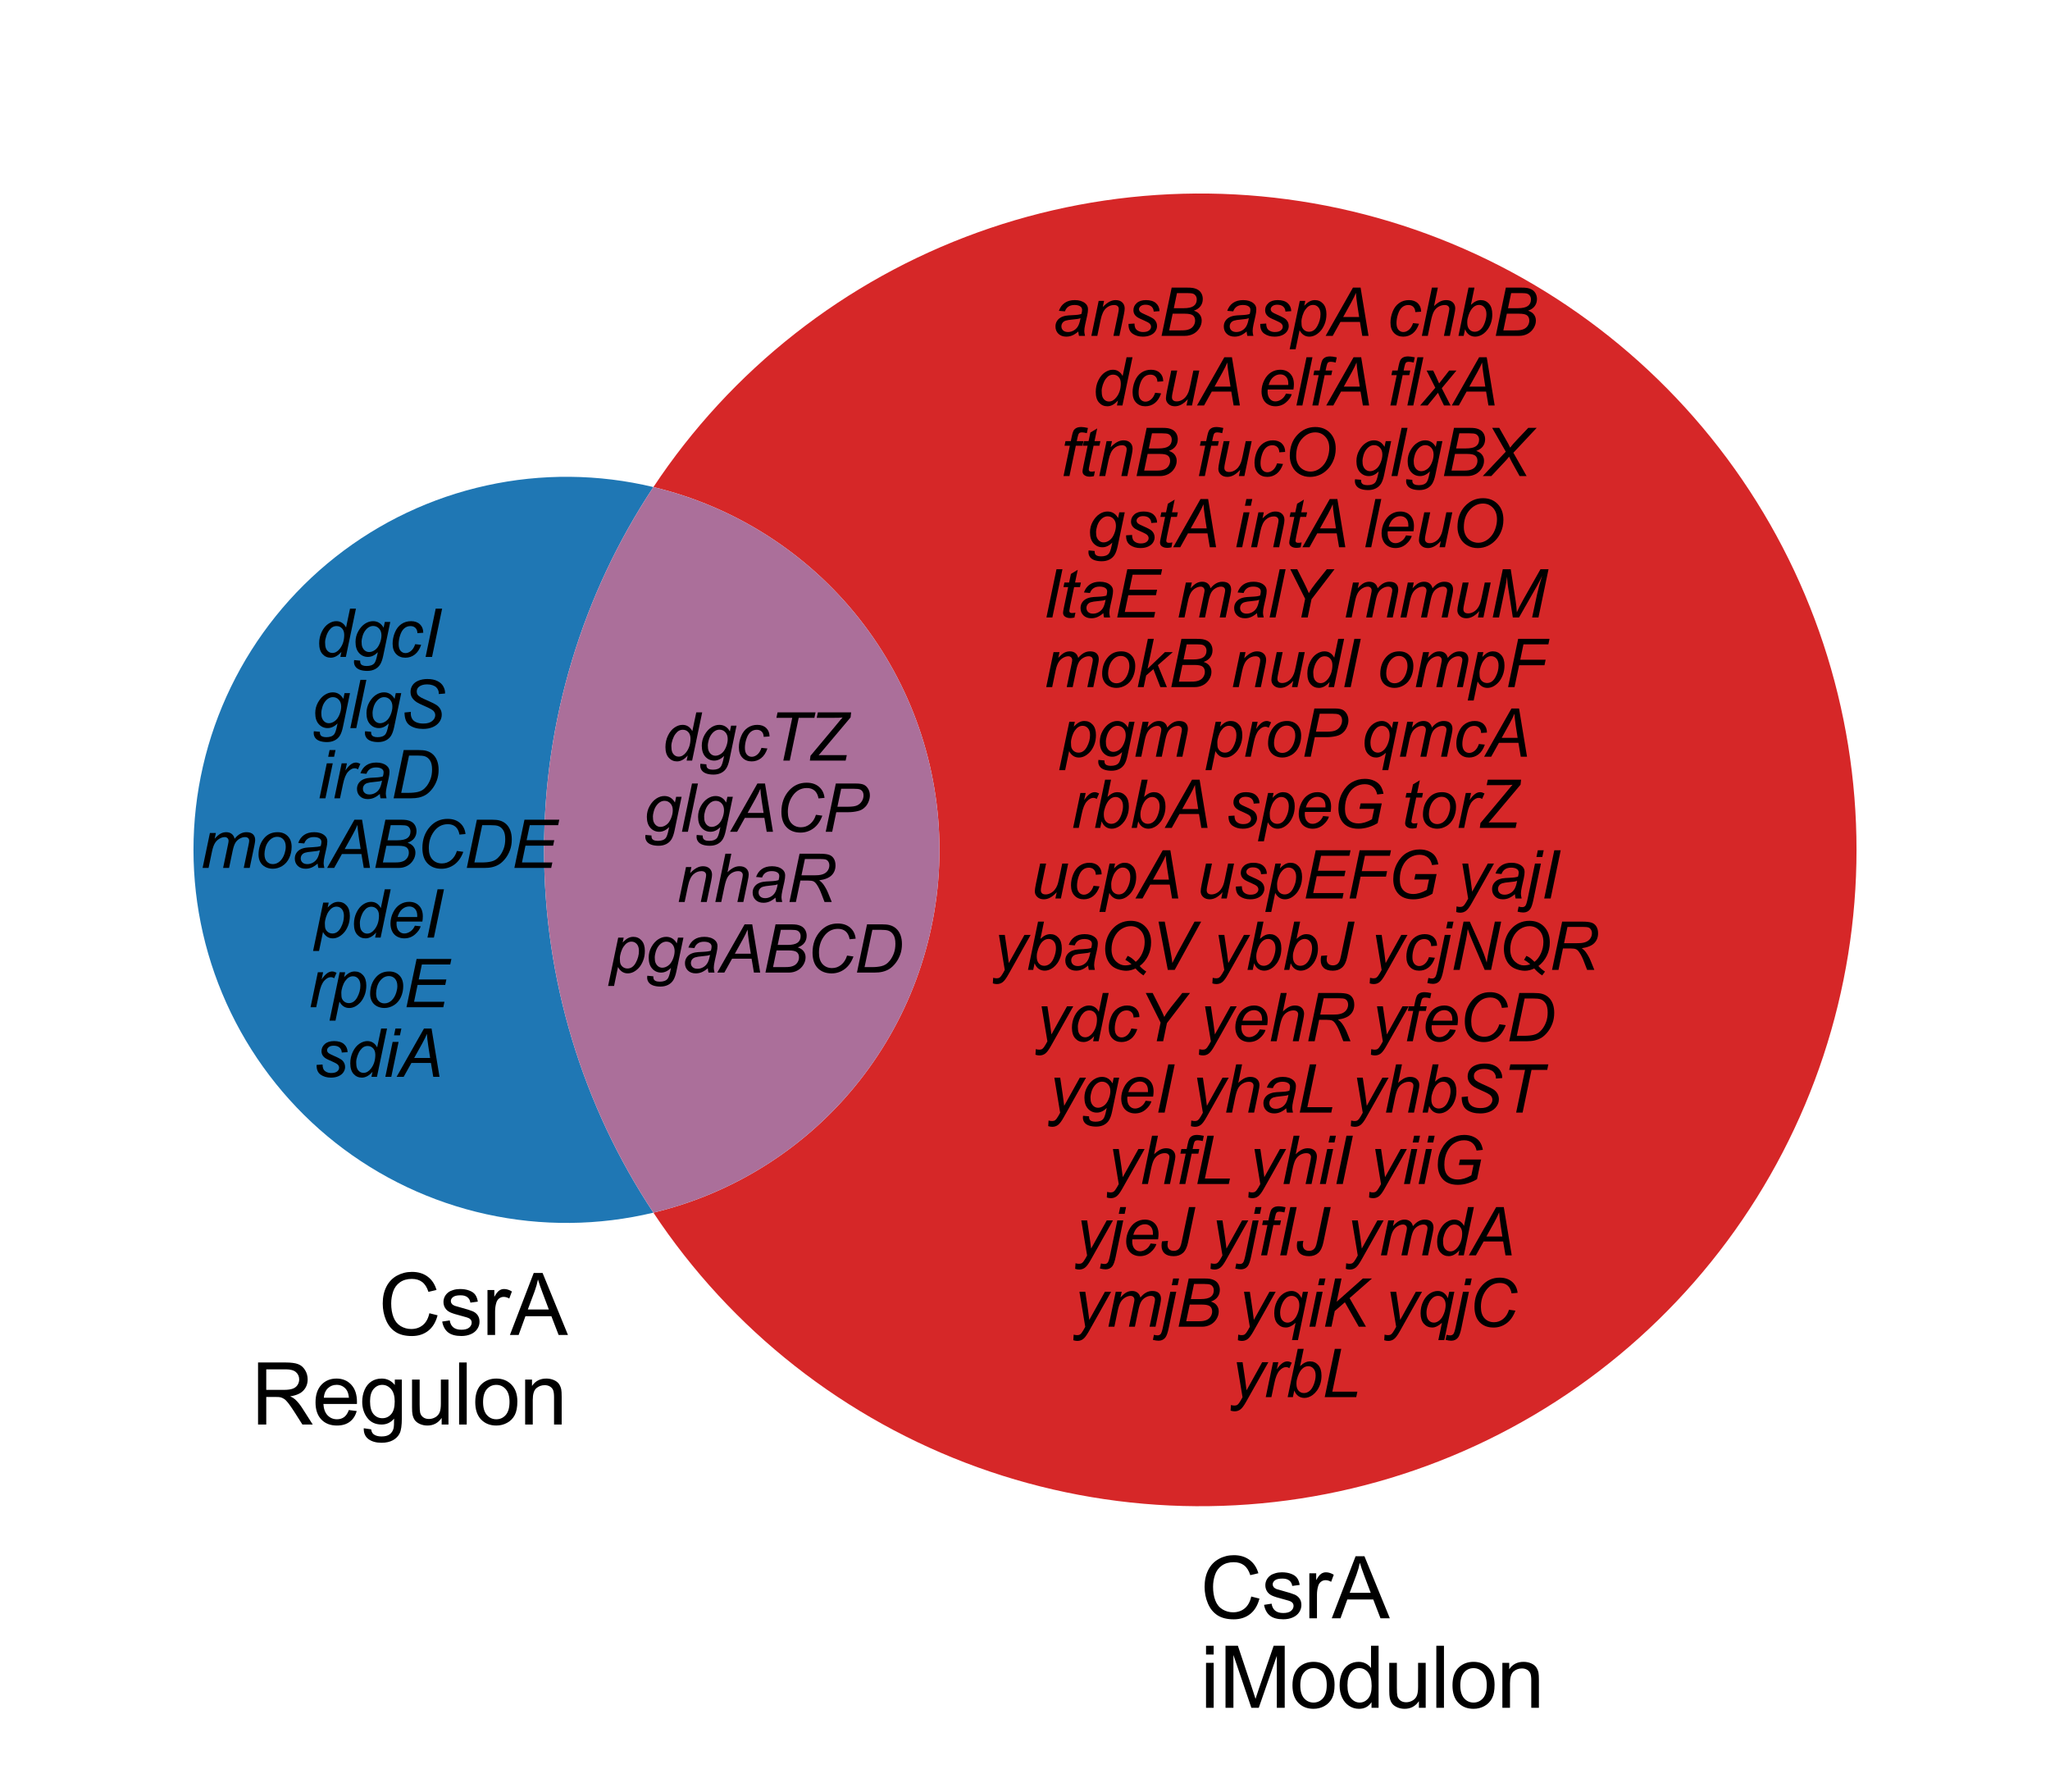 <?xml version="1.0" encoding="utf-8" standalone="no"?>
<!DOCTYPE svg PUBLIC "-//W3C//DTD SVG 1.1//EN"
  "http://www.w3.org/Graphics/SVG/1.1/DTD/svg11.dtd">
<svg xmlns:xlink="http://www.w3.org/1999/xlink" width="217.999pt" height="190.568pt" viewBox="0 0 217.999 190.568" xmlns="http://www.w3.org/2000/svg" version="1.1">
 <defs>
  <style type="text/css">*{stroke-linejoin: round; stroke-linecap: butt}</style>
 </defs>
 <g id="figure_1">
  <g id="patch_1">
   <path d="M 0 190.568 
L 217.999 190.568 
L 217.999 0 
L 0 0 
z
" style="fill: #ffffff"/>
  </g>
  <g id="axes_1">
   <g id="patch_2">
    <path d="M 69.484 128.934 
C 61.9 117.5 57.854 104.08 57.854 90.36 
C 57.854 76.64 61.9 63.22 69.484 51.786 
C 63.654 50.389 57.582 50.332 51.727 51.619 
C 45.872 52.905 40.384 55.503 35.677 59.215 
C 30.97 62.928 27.165 67.659 24.55 73.053 
C 21.934 78.448 20.575 84.365 20.575 90.36 
C 20.575 96.355 21.934 102.272 24.55 107.667 
C 27.165 113.061 30.97 117.792 35.677 121.505 
C 40.384 125.217 45.872 127.815 51.727 129.101 
C 57.582 130.388 63.654 130.331 69.484 128.934 
" clip-path="url(#pc36ffe4393)" style="fill: #1f77b4"/>
   </g>
   <g id="patch_3">
    <path d="M 69.484 51.786 
C 78.149 53.863 85.867 58.8 91.386 65.796 
C 96.904 72.793 99.906 81.449 99.906 90.36 
C 99.906 99.271 96.904 107.927 91.386 114.924 
C 85.867 121.92 78.149 126.857 69.484 128.934 
C 73.6 135.14 78.684 140.648 84.542 145.247 
C 90.4 149.847 96.956 153.479 103.962 156.006 
C 110.968 158.533 118.334 159.922 125.779 160.12 
C 133.224 160.319 140.653 159.324 147.783 157.174 
C 154.914 155.025 161.655 151.747 167.749 147.466 
C 173.844 143.186 179.214 137.957 183.656 131.978 
C 188.097 126 191.553 119.349 193.893 112.278 
C 196.232 105.208 197.424 97.808 197.424 90.36 
C 197.424 82.912 196.232 75.512 193.893 68.442 
C 191.553 61.371 188.097 54.72 183.656 48.742 
C 179.214 42.763 173.844 37.534 167.749 33.254 
C 161.655 28.973 154.914 25.695 147.783 23.546 
C 140.653 21.396 133.224 20.401 125.779 20.6 
C 118.334 20.798 110.968 22.187 103.962 24.714 
C 96.956 27.241 90.4 30.873 84.542 35.473 
C 78.684 40.072 73.6 45.58 69.484 51.786 
" clip-path="url(#pc36ffe4393)" style="fill: #d62728"/>
   </g>
   <g id="patch_4">
    <path d="M 69.484 128.934 
C 78.149 126.857 85.867 121.92 91.386 114.924 
C 96.904 107.927 99.906 99.271 99.906 90.36 
C 99.906 81.449 96.904 72.793 91.386 65.796 
C 85.867 58.8 78.149 53.863 69.484 51.786 
C 61.9 63.22 57.854 76.64 57.854 90.36 
C 57.854 104.08 61.9 117.5 69.484 128.934 
" clip-path="url(#pc36ffe4393)" style="fill: #ab6f9a"/>
   </g>
   <g id="text_1">
    <!-- CsrA -->
    <g transform="translate(40.241 141.94) scale(0.09 -0.09)">
     <defs>
      <path id="ArialMT-43" d="M 3763 1606 
L 4369 1453 
Q 4178 706 3683 314 
Q 3188 -78 2472 -78 
Q 1731 -78 1267 223 
Q 803 525 561 1097 
Q 319 1669 319 2325 
Q 319 3041 592 3573 
Q 866 4106 1370 4382 
Q 1875 4659 2481 4659 
Q 3169 4659 3637 4309 
Q 4106 3959 4291 3325 
L 3694 3184 
Q 3534 3684 3231 3912 
Q 2928 4141 2469 4141 
Q 1941 4141 1586 3887 
Q 1231 3634 1087 3207 
Q 944 2781 944 2328 
Q 944 1744 1114 1308 
Q 1284 872 1643 656 
Q 2003 441 2422 441 
Q 2931 441 3284 734 
Q 3638 1028 3763 1606 
z
" transform="scale(0.016)"/>
      <path id="ArialMT-73" d="M 197 991 
L 753 1078 
Q 800 744 1014 566 
Q 1228 388 1613 388 
Q 2000 388 2187 545 
Q 2375 703 2375 916 
Q 2375 1106 2209 1216 
Q 2094 1291 1634 1406 
Q 1016 1563 777 1677 
Q 538 1791 414 1992 
Q 291 2194 291 2438 
Q 291 2659 392 2848 
Q 494 3038 669 3163 
Q 800 3259 1026 3326 
Q 1253 3394 1513 3394 
Q 1903 3394 2198 3281 
Q 2494 3169 2634 2976 
Q 2775 2784 2828 2463 
L 2278 2388 
Q 2241 2644 2061 2787 
Q 1881 2931 1553 2931 
Q 1166 2931 1000 2803 
Q 834 2675 834 2503 
Q 834 2394 903 2306 
Q 972 2216 1119 2156 
Q 1203 2125 1616 2013 
Q 2213 1853 2448 1751 
Q 2684 1650 2818 1456 
Q 2953 1263 2953 975 
Q 2953 694 2789 445 
Q 2625 197 2315 61 
Q 2006 -75 1616 -75 
Q 969 -75 630 194 
Q 291 463 197 991 
z
" transform="scale(0.016)"/>
      <path id="ArialMT-72" d="M 416 0 
L 416 3319 
L 922 3319 
L 922 2816 
Q 1116 3169 1280 3281 
Q 1444 3394 1641 3394 
Q 1925 3394 2219 3213 
L 2025 2691 
Q 1819 2813 1613 2813 
Q 1428 2813 1281 2702 
Q 1134 2591 1072 2394 
Q 978 2094 978 1738 
L 978 0 
L 416 0 
z
" transform="scale(0.016)"/>
      <path id="ArialMT-41" d="M -9 0 
L 1750 4581 
L 2403 4581 
L 4278 0 
L 3588 0 
L 3053 1388 
L 1138 1388 
L 634 0 
L -9 0 
z
M 1313 1881 
L 2866 1881 
L 2388 3150 
Q 2169 3728 2063 4100 
Q 1975 3659 1816 3225 
L 1313 1881 
z
" transform="scale(0.016)"/>
     </defs>
     <use xlink:href="#ArialMT-43"/>
     <use xlink:href="#ArialMT-73" x="72.217"/>
     <use xlink:href="#ArialMT-72" x="122.217"/>
     <use xlink:href="#ArialMT-41" x="155.518"/>
    </g>
    <!-- Regulon -->
    <g transform="translate(26.717 151.46) scale(0.09 -0.09)">
     <defs>
      <path id="ArialMT-52" d="M 503 0 
L 503 4581 
L 2534 4581 
Q 3147 4581 3465 4457 
Q 3784 4334 3975 4021 
Q 4166 3709 4166 3331 
Q 4166 2844 3850 2509 
Q 3534 2175 2875 2084 
Q 3116 1969 3241 1856 
Q 3506 1613 3744 1247 
L 4541 0 
L 3778 0 
L 3172 953 
Q 2906 1366 2734 1584 
Q 2563 1803 2427 1890 
Q 2291 1978 2150 2013 
Q 2047 2034 1813 2034 
L 1109 2034 
L 1109 0 
L 503 0 
z
M 1109 2559 
L 2413 2559 
Q 2828 2559 3062 2645 
Q 3297 2731 3419 2920 
Q 3541 3109 3541 3331 
Q 3541 3656 3305 3865 
Q 3069 4075 2559 4075 
L 1109 4075 
L 1109 2559 
z
" transform="scale(0.016)"/>
      <path id="ArialMT-65" d="M 2694 1069 
L 3275 997 
Q 3138 488 2766 206 
Q 2394 -75 1816 -75 
Q 1088 -75 661 373 
Q 234 822 234 1631 
Q 234 2469 665 2931 
Q 1097 3394 1784 3394 
Q 2450 3394 2872 2941 
Q 3294 2488 3294 1666 
Q 3294 1616 3291 1516 
L 816 1516 
Q 847 969 1125 678 
Q 1403 388 1819 388 
Q 2128 388 2347 550 
Q 2566 713 2694 1069 
z
M 847 1978 
L 2700 1978 
Q 2663 2397 2488 2606 
Q 2219 2931 1791 2931 
Q 1403 2931 1139 2672 
Q 875 2413 847 1978 
z
" transform="scale(0.016)"/>
      <path id="ArialMT-67" d="M 319 -275 
L 866 -356 
Q 900 -609 1056 -725 
Q 1266 -881 1628 -881 
Q 2019 -881 2231 -725 
Q 2444 -569 2519 -288 
Q 2563 -116 2559 434 
Q 2191 0 1641 0 
Q 956 0 581 494 
Q 206 988 206 1678 
Q 206 2153 378 2554 
Q 550 2956 876 3175 
Q 1203 3394 1644 3394 
Q 2231 3394 2613 2919 
L 2613 3319 
L 3131 3319 
L 3131 450 
Q 3131 -325 2973 -648 
Q 2816 -972 2473 -1159 
Q 2131 -1347 1631 -1347 
Q 1038 -1347 672 -1080 
Q 306 -813 319 -275 
z
M 784 1719 
Q 784 1066 1043 766 
Q 1303 466 1694 466 
Q 2081 466 2343 764 
Q 2606 1063 2606 1700 
Q 2606 2309 2336 2618 
Q 2066 2928 1684 2928 
Q 1309 2928 1046 2623 
Q 784 2319 784 1719 
z
" transform="scale(0.016)"/>
      <path id="ArialMT-75" d="M 2597 0 
L 2597 488 
Q 2209 -75 1544 -75 
Q 1250 -75 995 37 
Q 741 150 617 320 
Q 494 491 444 738 
Q 409 903 409 1263 
L 409 3319 
L 972 3319 
L 972 1478 
Q 972 1038 1006 884 
Q 1059 663 1231 536 
Q 1403 409 1656 409 
Q 1909 409 2131 539 
Q 2353 669 2445 892 
Q 2538 1116 2538 1541 
L 2538 3319 
L 3100 3319 
L 3100 0 
L 2597 0 
z
" transform="scale(0.016)"/>
      <path id="ArialMT-6c" d="M 409 0 
L 409 4581 
L 972 4581 
L 972 0 
L 409 0 
z
" transform="scale(0.016)"/>
      <path id="ArialMT-6f" d="M 213 1659 
Q 213 2581 725 3025 
Q 1153 3394 1769 3394 
Q 2453 3394 2887 2945 
Q 3322 2497 3322 1706 
Q 3322 1066 3130 698 
Q 2938 331 2570 128 
Q 2203 -75 1769 -75 
Q 1072 -75 642 372 
Q 213 819 213 1659 
z
M 791 1659 
Q 791 1022 1069 705 
Q 1347 388 1769 388 
Q 2188 388 2466 706 
Q 2744 1025 2744 1678 
Q 2744 2294 2464 2611 
Q 2184 2928 1769 2928 
Q 1347 2928 1069 2612 
Q 791 2297 791 1659 
z
" transform="scale(0.016)"/>
      <path id="ArialMT-6e" d="M 422 0 
L 422 3319 
L 928 3319 
L 928 2847 
Q 1294 3394 1984 3394 
Q 2284 3394 2536 3286 
Q 2788 3178 2913 3003 
Q 3038 2828 3088 2588 
Q 3119 2431 3119 2041 
L 3119 0 
L 2556 0 
L 2556 2019 
Q 2556 2363 2490 2533 
Q 2425 2703 2258 2804 
Q 2091 2906 1866 2906 
Q 1506 2906 1245 2678 
Q 984 2450 984 1813 
L 984 0 
L 422 0 
z
" transform="scale(0.016)"/>
     </defs>
     <use xlink:href="#ArialMT-52"/>
     <use xlink:href="#ArialMT-65" x="72.217"/>
     <use xlink:href="#ArialMT-67" x="127.832"/>
     <use xlink:href="#ArialMT-75" x="183.447"/>
     <use xlink:href="#ArialMT-6c" x="239.062"/>
     <use xlink:href="#ArialMT-6f" x="261.279"/>
     <use xlink:href="#ArialMT-6e" x="316.895"/>
    </g>
   </g>
   <g id="text_2">
    <!-- CsrA -->
    <g transform="translate(127.639 172.06) scale(0.09 -0.09)">
     <use xlink:href="#ArialMT-43"/>
     <use xlink:href="#ArialMT-73" x="72.217"/>
     <use xlink:href="#ArialMT-72" x="122.217"/>
     <use xlink:href="#ArialMT-41" x="155.518"/>
    </g>
    <!-- iModulon -->
    <g transform="translate(127.639 181.579) scale(0.09 -0.09)">
     <defs>
      <path id="ArialMT-69" d="M 425 3934 
L 425 4581 
L 988 4581 
L 988 3934 
L 425 3934 
z
M 425 0 
L 425 3319 
L 988 3319 
L 988 0 
L 425 0 
z
" transform="scale(0.016)"/>
      <path id="ArialMT-4d" d="M 475 0 
L 475 4581 
L 1388 4581 
L 2472 1338 
Q 2622 884 2691 659 
Q 2769 909 2934 1394 
L 4031 4581 
L 4847 4581 
L 4847 0 
L 4263 0 
L 4263 3834 
L 2931 0 
L 2384 0 
L 1059 3900 
L 1059 0 
L 475 0 
z
" transform="scale(0.016)"/>
      <path id="ArialMT-64" d="M 2575 0 
L 2575 419 
Q 2259 -75 1647 -75 
Q 1250 -75 917 144 
Q 584 363 401 755 
Q 219 1147 219 1656 
Q 219 2153 384 2558 
Q 550 2963 881 3178 
Q 1213 3394 1622 3394 
Q 1922 3394 2156 3267 
Q 2391 3141 2538 2938 
L 2538 4581 
L 3097 4581 
L 3097 0 
L 2575 0 
z
M 797 1656 
Q 797 1019 1065 703 
Q 1334 388 1700 388 
Q 2069 388 2326 689 
Q 2584 991 2584 1609 
Q 2584 2291 2321 2609 
Q 2059 2928 1675 2928 
Q 1300 2928 1048 2622 
Q 797 2316 797 1656 
z
" transform="scale(0.016)"/>
     </defs>
     <use xlink:href="#ArialMT-69"/>
     <use xlink:href="#ArialMT-4d" x="22.217"/>
     <use xlink:href="#ArialMT-6f" x="105.518"/>
     <use xlink:href="#ArialMT-64" x="161.133"/>
     <use xlink:href="#ArialMT-75" x="216.748"/>
     <use xlink:href="#ArialMT-6c" x="272.363"/>
     <use xlink:href="#ArialMT-6f" x="294.58"/>
     <use xlink:href="#ArialMT-6e" x="350.195"/>
    </g>
   </g>
   <g id="text_3">
    <!-- dgcI -->
    <g transform="translate(33.563 69.846) scale(0.07 -0.07)">
     <defs>
      <path id="Arial-ItalicMT-64" d="M 2450 481 
Q 1966 -75 1438 -75 
Q 966 -75 652 273 
Q 338 622 338 1284 
Q 338 1891 586 2392 
Q 834 2894 1207 3144 
Q 1581 3394 1956 3394 
Q 2575 3394 2891 2797 
L 3266 4581 
L 3828 4581 
L 2872 0 
L 2350 0 
L 2450 481 
z
M 900 1391 
Q 900 1044 969 844 
Q 1038 644 1203 511 
Q 1369 378 1600 378 
Q 1984 378 2297 778 
Q 2716 1309 2716 2091 
Q 2716 2484 2509 2706 
Q 2303 2928 1991 2928 
Q 1788 2928 1620 2837 
Q 1453 2747 1289 2530 
Q 1125 2313 1012 1978 
Q 900 1644 900 1391 
z
" transform="scale(0.016)"/>
      <path id="Arial-ItalicMT-67" d="M 181 -300 
L 753 -353 
Q 747 -547 800 -644 
Q 853 -741 969 -794 
Q 1122 -863 1366 -863 
Q 1878 -863 2103 -597 
Q 2250 -419 2375 178 
L 2431 447 
Q 1991 0 1494 0 
Q 991 0 652 370 
Q 313 741 313 1419 
Q 313 1978 580 2447 
Q 847 2916 1215 3155 
Q 1584 3394 1975 3394 
Q 2628 3394 2981 2775 
L 3094 3319 
L 3613 3319 
L 2944 116 
Q 2834 -413 2656 -708 
Q 2478 -1003 2161 -1165 
Q 1844 -1328 1428 -1328 
Q 1028 -1328 739 -1225 
Q 450 -1122 308 -923 
Q 166 -725 166 -469 
Q 166 -391 181 -300 
z
M 888 1469 
Q 888 1128 953 956 
Q 1047 716 1220 589 
Q 1394 463 1606 463 
Q 1884 463 2159 658 
Q 2434 853 2604 1262 
Q 2775 1672 2775 2044 
Q 2775 2453 2548 2695 
Q 2322 2938 1988 2938 
Q 1781 2938 1587 2827 
Q 1394 2716 1226 2489 
Q 1059 2263 973 1947 
Q 888 1631 888 1469 
z
" transform="scale(0.016)"/>
      <path id="Arial-ItalicMT-63" d="M 2503 1209 
L 3069 1150 
Q 2856 528 2464 226 
Q 2072 -75 1572 -75 
Q 1031 -75 695 275 
Q 359 625 359 1253 
Q 359 1797 575 2322 
Q 791 2847 1192 3120 
Q 1594 3394 2109 3394 
Q 2644 3394 2956 3092 
Q 3269 2791 3269 2294 
L 2713 2256 
Q 2709 2572 2529 2750 
Q 2350 2928 2056 2928 
Q 1716 2928 1466 2712 
Q 1216 2497 1073 2058 
Q 931 1619 931 1213 
Q 931 788 1118 575 
Q 1306 363 1581 363 
Q 1856 363 2107 572 
Q 2359 781 2503 1209 
z
" transform="scale(0.016)"/>
      <path id="Arial-ItalicMT-49" d="M 366 0 
L 1325 4581 
L 1934 4581 
L 978 0 
L 366 0 
z
" transform="scale(0.016)"/>
     </defs>
     <use xlink:href="#Arial-ItalicMT-64"/>
     <use xlink:href="#Arial-ItalicMT-67" x="55.615"/>
     <use xlink:href="#Arial-ItalicMT-63" x="111.23"/>
     <use xlink:href="#Arial-ItalicMT-49" x="161.23"/>
    </g>
    <!-- glgS -->
    <g transform="translate(33.173 77.413) scale(0.07 -0.07)">
     <defs>
      <path id="Arial-ItalicMT-6c" d="M 169 0 
L 1125 4581 
L 1691 4581 
L 734 0 
L 169 0 
z
" transform="scale(0.016)"/>
      <path id="Arial-ItalicMT-53" d="M 450 1481 
L 1050 1538 
L 1044 1378 
Q 1044 1113 1166 892 
Q 1288 672 1569 551 
Q 1850 431 2238 431 
Q 2788 431 3077 672 
Q 3366 913 3366 1222 
Q 3366 1438 3213 1616 
Q 3056 1791 2359 2091 
Q 1819 2325 1622 2450 
Q 1313 2653 1166 2892 
Q 1019 3131 1019 3438 
Q 1019 3791 1212 4075 
Q 1406 4359 1779 4509 
Q 2153 4659 2622 4659 
Q 3181 4659 3565 4471 
Q 3950 4284 4123 3971 
Q 4297 3659 4297 3375 
Q 4297 3347 4294 3281 
L 3703 3234 
Q 3703 3428 3669 3538 
Q 3606 3728 3475 3859 
Q 3344 3991 3114 4070 
Q 2884 4150 2600 4150 
Q 2100 4150 1822 3925 
Q 1609 3753 1609 3469 
Q 1609 3300 1696 3167 
Q 1784 3034 2013 2906 
Q 2175 2816 2784 2547 
Q 3278 2328 3466 2203 
Q 3716 2038 3850 1802 
Q 3984 1566 3984 1266 
Q 3984 894 3757 580 
Q 3531 266 3131 94 
Q 2731 -78 2216 -78 
Q 1438 -78 945 261 
Q 453 600 450 1481 
z
" transform="scale(0.016)"/>
     </defs>
     <use xlink:href="#Arial-ItalicMT-67"/>
     <use xlink:href="#Arial-ItalicMT-6c" x="55.615"/>
     <use xlink:href="#Arial-ItalicMT-67" x="77.832"/>
     <use xlink:href="#Arial-ItalicMT-53" x="133.447"/>
    </g>
    <!-- iraD -->
    <g transform="translate(33.761 84.878) scale(0.07 -0.07)">
     <defs>
      <path id="Arial-ItalicMT-69" d="M 1016 3941 
L 1150 4581 
L 1713 4581 
L 1578 3941 
L 1016 3941 
z
M 191 0 
L 884 3319 
L 1450 3319 
L 756 0 
L 191 0 
z
" transform="scale(0.016)"/>
      <path id="Arial-ItalicMT-72" d="M 213 0 
L 906 3319 
L 1406 3319 
L 1266 2641 
Q 1522 3025 1767 3209 
Q 2013 3394 2269 3394 
Q 2438 3394 2684 3272 
L 2453 2747 
Q 2306 2853 2131 2853 
Q 1834 2853 1521 2522 
Q 1209 2191 1031 1331 
L 750 0 
L 213 0 
z
" transform="scale(0.016)"/>
      <path id="Arial-ItalicMT-61" d="M 2450 413 
Q 2156 159 1884 42 
Q 1613 -75 1303 -75 
Q 844 -75 562 195 
Q 281 466 281 888 
Q 281 1166 407 1380 
Q 534 1594 743 1723 
Q 953 1853 1256 1909 
Q 1447 1947 1980 1969 
Q 2513 1991 2744 2081 
Q 2809 2313 2809 2466 
Q 2809 2663 2666 2775 
Q 2469 2931 2091 2931 
Q 1734 2931 1507 2773 
Q 1281 2616 1178 2325 
L 606 2375 
Q 781 2869 1161 3131 
Q 1541 3394 2119 3394 
Q 2734 3394 3094 3100 
Q 3369 2881 3369 2531 
Q 3369 2266 3291 1916 
L 3106 1091 
Q 3019 697 3019 450 
Q 3019 294 3088 0 
L 2516 0 
Q 2469 163 2450 413 
z
M 2659 1681 
Q 2541 1634 2405 1609 
Q 2269 1584 1950 1556 
Q 1456 1513 1253 1445 
Q 1050 1378 947 1231 
Q 844 1084 844 906 
Q 844 669 1008 516 
Q 1172 363 1475 363 
Q 1756 363 2015 511 
Q 2275 659 2425 925 
Q 2575 1191 2659 1681 
z
" transform="scale(0.016)"/>
      <path id="Arial-ItalicMT-44" d="M 284 0 
L 1241 4581 
L 2622 4581 
Q 3119 4581 3381 4509 
Q 3756 4413 4022 4164 
Q 4288 3916 4422 3544 
Q 4556 3172 4556 2709 
Q 4556 2156 4389 1701 
Q 4222 1247 3951 901 
Q 3681 556 3386 361 
Q 3091 166 2688 72 
Q 2381 0 1934 0 
L 284 0 
z
M 1006 519 
L 1731 519 
Q 2222 519 2603 609 
Q 2841 666 3009 775 
Q 3231 916 3413 1147 
Q 3650 1453 3792 1845 
Q 3934 2238 3934 2738 
Q 3934 3294 3740 3592 
Q 3547 3891 3247 3988 
Q 3025 4059 2556 4059 
L 1747 4059 
L 1006 519 
z
" transform="scale(0.016)"/>
     </defs>
     <use xlink:href="#Arial-ItalicMT-69"/>
     <use xlink:href="#Arial-ItalicMT-72" x="22.217"/>
     <use xlink:href="#Arial-ItalicMT-61" x="55.518"/>
     <use xlink:href="#Arial-ItalicMT-44" x="111.133"/>
    </g>
    <!-- moaABCDE -->
    <g transform="translate(21.311 92.282) scale(0.07 -0.07)">
     <defs>
      <path id="Arial-ItalicMT-6d" d="M 209 0 
L 903 3319 
L 1469 3319 
L 1353 2772 
Q 1669 3125 1917 3259 
Q 2166 3394 2456 3394 
Q 2766 3394 2973 3230 
Q 3181 3066 3247 2772 
Q 3500 3084 3779 3239 
Q 4059 3394 4369 3394 
Q 4784 3394 4992 3197 
Q 5200 3000 5200 2644 
Q 5200 2491 5128 2138 
L 4681 0 
L 4116 0 
L 4572 2194 
Q 4631 2463 4631 2578 
Q 4631 2741 4528 2834 
Q 4425 2928 4238 2928 
Q 3984 2928 3721 2775 
Q 3459 2622 3314 2373 
Q 3169 2125 3059 1609 
L 2722 0 
L 2156 0 
L 2625 2241 
Q 2675 2469 2675 2566 
Q 2675 2728 2573 2828 
Q 2472 2928 2309 2928 
Q 2069 2928 1805 2775 
Q 1541 2622 1375 2348 
Q 1209 2075 1103 1569 
L 775 0 
L 209 0 
z
" transform="scale(0.016)"/>
      <path id="Arial-ItalicMT-6f" d="M 313 1259 
Q 313 2231 884 2869 
Q 1356 3394 2122 3394 
Q 2722 3394 3089 3019 
Q 3456 2644 3456 2006 
Q 3456 1434 3225 942 
Q 2994 450 2567 187 
Q 2141 -75 1669 -75 
Q 1281 -75 964 90 
Q 647 256 480 559 
Q 313 863 313 1259 
z
M 878 1316 
Q 878 847 1103 605 
Q 1328 363 1675 363 
Q 1856 363 2034 436 
Q 2213 509 2366 659 
Q 2519 809 2626 1001 
Q 2734 1194 2800 1416 
Q 2897 1725 2897 2009 
Q 2897 2459 2670 2707 
Q 2444 2956 2100 2956 
Q 1834 2956 1615 2829 
Q 1397 2703 1220 2459 
Q 1044 2216 961 1892 
Q 878 1569 878 1316 
z
" transform="scale(0.016)"/>
      <path id="Arial-ItalicMT-41" d="M -128 0 
L 2469 4581 
L 3191 4581 
L 3947 0 
L 3353 0 
L 3131 1319 
L 1278 1319 
L 544 0 
L -128 0 
z
M 1541 1791 
L 3056 1791 
L 2878 2941 
Q 2775 3625 2750 4081 
Q 2594 3688 2294 3147 
L 1541 1791 
z
" transform="scale(0.016)"/>
      <path id="Arial-ItalicMT-42" d="M 278 0 
L 1238 4581 
L 2656 4581 
Q 3044 4581 3231 4550 
Q 3538 4497 3748 4364 
Q 3959 4231 4075 4001 
Q 4191 3772 4191 3494 
Q 4191 3116 3983 2828 
Q 3775 2541 3347 2391 
Q 3719 2269 3903 2023 
Q 4088 1778 4088 1450 
Q 4088 1072 3870 725 
Q 3653 378 3295 189 
Q 2938 0 2497 0 
L 278 0 
z
M 1441 2625 
L 2369 2625 
Q 3034 2625 3326 2837 
Q 3619 3050 3619 3456 
Q 3619 3650 3528 3790 
Q 3438 3931 3286 3995 
Q 3134 4059 2716 4059 
L 1741 4059 
L 1441 2625 
z
M 1000 519 
L 2044 519 
Q 2459 519 2603 547 
Q 2894 597 3075 717 
Q 3256 838 3359 1034 
Q 3463 1231 3463 1447 
Q 3463 1769 3261 1936 
Q 3059 2103 2494 2103 
L 1331 2103 
L 1000 519 
z
" transform="scale(0.016)"/>
      <path id="Arial-ItalicMT-43" d="M 3859 1613 
L 4466 1528 
Q 4178 734 3628 328 
Q 3078 -78 2394 -78 
Q 1559 -78 1070 431 
Q 581 941 581 1891 
Q 581 3128 1325 3938 
Q 1988 4659 2972 4659 
Q 3700 4659 4151 4268 
Q 4603 3878 4675 3219 
L 4103 3166 
Q 4013 3663 3730 3908 
Q 3447 4153 3000 4153 
Q 2159 4153 1641 3406 
Q 1191 2763 1191 1878 
Q 1191 1172 1537 800 
Q 1884 428 2441 428 
Q 2916 428 3300 737 
Q 3684 1047 3859 1613 
z
" transform="scale(0.016)"/>
      <path id="Arial-ItalicMT-45" d="M 288 0 
L 1247 4581 
L 4553 4581 
L 4444 4059 
L 1750 4059 
L 1450 2634 
L 4075 2634 
L 3966 2113 
L 1341 2113 
L 1009 519 
L 3894 519 
L 3784 0 
L 288 0 
z
" transform="scale(0.016)"/>
     </defs>
     <use xlink:href="#Arial-ItalicMT-6d"/>
     <use xlink:href="#Arial-ItalicMT-6f" x="83.301"/>
     <use xlink:href="#Arial-ItalicMT-61" x="138.916"/>
     <use xlink:href="#Arial-ItalicMT-41" x="194.531"/>
     <use xlink:href="#Arial-ItalicMT-42" x="261.23"/>
     <use xlink:href="#Arial-ItalicMT-43" x="327.93"/>
     <use xlink:href="#Arial-ItalicMT-44" x="400.146"/>
     <use xlink:href="#Arial-ItalicMT-45" x="472.363"/>
    </g>
    <!-- pdeI -->
    <g transform="translate(33.367 99.686) scale(0.07 -0.07)">
     <defs>
      <path id="Arial-ItalicMT-70" d="M -66 -1272 
L 894 3319 
L 1416 3319 
L 1319 2856 
Q 1609 3159 1839 3276 
Q 2069 3394 2325 3394 
Q 2800 3394 3112 3048 
Q 3425 2703 3425 2059 
Q 3425 1541 3253 1114 
Q 3081 688 2831 428 
Q 2581 169 2325 47 
Q 2069 -75 1800 -75 
Q 1203 -75 875 531 
L 500 -1272 
L -66 -1272 
z
M 1053 1356 
Q 1053 984 1106 841 
Q 1184 638 1362 513 
Q 1541 388 1775 388 
Q 2263 388 2563 936 
Q 2863 1484 2863 2056 
Q 2863 2478 2661 2708 
Q 2459 2938 2159 2938 
Q 1944 2938 1759 2823 
Q 1575 2709 1417 2482 
Q 1259 2256 1156 1928 
Q 1053 1600 1053 1356 
z
" transform="scale(0.016)"/>
      <path id="Arial-ItalicMT-65" d="M 2650 1128 
L 3200 1072 
Q 3081 663 2654 294 
Q 2228 -75 1638 -75 
Q 1269 -75 961 95 
Q 653 266 492 591 
Q 331 916 331 1331 
Q 331 1875 582 2386 
Q 834 2897 1234 3145 
Q 1634 3394 2100 3394 
Q 2694 3394 3048 3025 
Q 3403 2656 3403 2019 
Q 3403 1775 3359 1519 
L 916 1519 
Q 903 1422 903 1344 
Q 903 878 1117 633 
Q 1331 388 1641 388 
Q 1931 388 2212 578 
Q 2494 769 2650 1128 
z
M 1006 1950 
L 2869 1950 
Q 2872 2038 2872 2075 
Q 2872 2500 2659 2726 
Q 2447 2953 2113 2953 
Q 1750 2953 1451 2703 
Q 1153 2453 1006 1950 
z
" transform="scale(0.016)"/>
     </defs>
     <use xlink:href="#Arial-ItalicMT-70"/>
     <use xlink:href="#Arial-ItalicMT-64" x="55.615"/>
     <use xlink:href="#Arial-ItalicMT-65" x="111.23"/>
     <use xlink:href="#Arial-ItalicMT-49" x="166.846"/>
    </g>
    <!-- rpoE -->
    <g transform="translate(32.786 107.09) scale(0.07 -0.07)">
     <use xlink:href="#Arial-ItalicMT-72"/>
     <use xlink:href="#Arial-ItalicMT-70" x="33.301"/>
     <use xlink:href="#Arial-ItalicMT-6f" x="88.916"/>
     <use xlink:href="#Arial-ItalicMT-45" x="144.531"/>
    </g>
    <!-- sdiA -->
    <g transform="translate(33.37 114.493) scale(0.07 -0.07)">
     <defs>
      <path id="Arial-ItalicMT-73" d="M 266 1134 
L 831 1169 
Q 831 925 906 753 
Q 981 581 1182 472 
Q 1384 363 1653 363 
Q 2028 363 2215 513 
Q 2403 663 2403 866 
Q 2403 1013 2291 1144 
Q 2175 1275 1726 1467 
Q 1278 1659 1153 1738 
Q 944 1866 837 2039 
Q 731 2213 731 2438 
Q 731 2831 1043 3112 
Q 1356 3394 1919 3394 
Q 2544 3394 2870 3105 
Q 3197 2816 3209 2344 
L 2656 2306 
Q 2644 2606 2444 2781 
Q 2244 2956 1878 2956 
Q 1584 2956 1421 2822 
Q 1259 2688 1259 2531 
Q 1259 2375 1400 2256 
Q 1494 2175 1884 2006 
Q 2534 1725 2703 1563 
Q 2972 1303 2972 931 
Q 2972 684 2820 446 
Q 2669 209 2358 67 
Q 2047 -75 1625 -75 
Q 1050 -75 647 209 
Q 244 494 266 1134 
z
" transform="scale(0.016)"/>
     </defs>
     <use xlink:href="#Arial-ItalicMT-73"/>
     <use xlink:href="#Arial-ItalicMT-64" x="50"/>
     <use xlink:href="#Arial-ItalicMT-69" x="105.615"/>
     <use xlink:href="#Arial-ItalicMT-41" x="127.832"/>
    </g>
   </g>
   <g id="text_4">
    <!-- dgcTZ -->
    <g transform="translate(70.385 80.87) scale(0.07 -0.07)">
     <defs>
      <path id="Arial-ItalicMT-54" d="M 1453 0 
L 2300 4059 
L 797 4059 
L 906 4581 
L 4513 4581 
L 4403 4059 
L 2913 4059 
L 2066 0 
L 1453 0 
z
" transform="scale(0.016)"/>
      <path id="Arial-ItalicMT-5a" d="M 156 0 
L 216 459 
L 2509 3200 
L 2984 3775 
Q 3128 3950 3263 4097 
Q 2972 4063 2856 4063 
L 2706 4066 
L 2525 4063 
L 2347 4059 
L 806 4059 
L 916 4581 
L 4075 4581 
L 4022 4103 
L 1563 1181 
Q 1109 641 988 503 
Q 1125 522 1166 522 
L 3663 522 
L 3553 0 
L 156 0 
z
" transform="scale(0.016)"/>
     </defs>
     <use xlink:href="#Arial-ItalicMT-64"/>
     <use xlink:href="#Arial-ItalicMT-67" x="55.615"/>
     <use xlink:href="#Arial-ItalicMT-63" x="111.23"/>
     <use xlink:href="#Arial-ItalicMT-54" x="161.23"/>
     <use xlink:href="#Arial-ItalicMT-5a" x="222.314"/>
    </g>
    <!-- glgACP -->
    <g transform="translate(68.436 88.437) scale(0.07 -0.07)">
     <defs>
      <path id="Arial-ItalicMT-50" d="M 275 0 
L 1234 4581 
L 3147 4581 
Q 3644 4581 3892 4467 
Q 4141 4353 4303 4076 
Q 4466 3800 4466 3456 
Q 4466 3172 4350 2878 
Q 4234 2584 4057 2393 
Q 3881 2203 3700 2106 
Q 3519 2009 3313 1963 
Q 2872 1859 2422 1859 
L 1275 1859 
L 888 0 
L 275 0 
z
M 1384 2378 
L 2394 2378 
Q 2981 2378 3256 2504 
Q 3531 2631 3697 2890 
Q 3863 3150 3863 3441 
Q 3863 3666 3775 3808 
Q 3688 3950 3528 4017 
Q 3369 4084 2916 4084 
L 1741 4084 
L 1384 2378 
z
" transform="scale(0.016)"/>
     </defs>
     <use xlink:href="#Arial-ItalicMT-67"/>
     <use xlink:href="#Arial-ItalicMT-6c" x="55.615"/>
     <use xlink:href="#Arial-ItalicMT-67" x="77.832"/>
     <use xlink:href="#Arial-ItalicMT-41" x="133.447"/>
     <use xlink:href="#Arial-ItalicMT-43" x="200.146"/>
     <use xlink:href="#Arial-ItalicMT-50" x="272.363"/>
    </g>
    <!-- nhaR -->
    <g transform="translate(71.936 95.902) scale(0.07 -0.07)">
     <defs>
      <path id="Arial-ItalicMT-6e" d="M 213 0 
L 906 3319 
L 1419 3319 
L 1297 2741 
Q 1631 3081 1922 3237 
Q 2213 3394 2516 3394 
Q 2919 3394 3148 3175 
Q 3378 2956 3378 2591 
Q 3378 2406 3297 2009 
L 2875 0 
L 2309 0 
L 2750 2103 
Q 2816 2409 2816 2556 
Q 2816 2722 2702 2825 
Q 2588 2928 2372 2928 
Q 1938 2928 1598 2615 
Q 1259 2303 1100 1544 
L 778 0 
L 213 0 
z
" transform="scale(0.016)"/>
      <path id="Arial-ItalicMT-68" d="M 213 0 
L 1169 4581 
L 1734 4581 
L 1369 2822 
Q 1684 3128 1956 3261 
Q 2228 3394 2516 3394 
Q 2928 3394 3156 3176 
Q 3384 2959 3384 2603 
Q 3384 2428 3284 1959 
L 2875 0 
L 2309 0 
L 2731 2009 
Q 2822 2447 2822 2559 
Q 2822 2722 2709 2825 
Q 2597 2928 2384 2928 
Q 2078 2928 1800 2767 
Q 1522 2606 1364 2326 
Q 1206 2047 1075 1425 
L 778 0 
L 213 0 
z
" transform="scale(0.016)"/>
      <path id="Arial-ItalicMT-52" d="M 300 0 
L 1259 4581 
L 3181 4581 
Q 3750 4581 4044 4486 
Q 4338 4391 4505 4128 
Q 4672 3866 4672 3466 
Q 4672 2906 4306 2537 
Q 3941 2169 3125 2059 
Q 3375 1875 3503 1697 
Q 3791 1294 3966 863 
L 4316 0 
L 3631 0 
L 3303 853 
Q 3125 1316 2897 1653 
Q 2741 1888 2578 1961 
Q 2416 2034 2050 2034 
L 1338 2034 
L 913 0 
L 300 0 
z
M 1441 2531 
L 2288 2531 
Q 2875 2531 3053 2547 
Q 3400 2581 3622 2703 
Q 3844 2825 3966 3031 
Q 4088 3238 4088 3475 
Q 4088 3675 3997 3823 
Q 3906 3972 3759 4025 
Q 3613 4078 3259 4078 
L 1766 4078 
L 1441 2531 
z
" transform="scale(0.016)"/>
     </defs>
     <use xlink:href="#Arial-ItalicMT-6e"/>
     <use xlink:href="#Arial-ItalicMT-68" x="55.615"/>
     <use xlink:href="#Arial-ItalicMT-61" x="111.23"/>
     <use xlink:href="#Arial-ItalicMT-52" x="166.846"/>
    </g>
    <!-- pgaABCD -->
    <g transform="translate(64.739 103.408) scale(0.07 -0.07)">
     <use xlink:href="#Arial-ItalicMT-70"/>
     <use xlink:href="#Arial-ItalicMT-67" x="55.615"/>
     <use xlink:href="#Arial-ItalicMT-61" x="111.23"/>
     <use xlink:href="#Arial-ItalicMT-41" x="166.846"/>
     <use xlink:href="#Arial-ItalicMT-42" x="233.545"/>
     <use xlink:href="#Arial-ItalicMT-43" x="300.244"/>
     <use xlink:href="#Arial-ItalicMT-44" x="372.461"/>
    </g>
   </g>
   <g id="text_5">
    <!-- ansB aspA chbB -->
    <g transform="translate(111.925 35.709) scale(0.07 -0.07)">
     <defs>
      <path id="Arial-ItalicMT-20" transform="scale(0.016)"/>
      <path id="Arial-ItalicMT-62" d="M 213 0 
L 1169 4581 
L 1734 4581 
L 1394 2944 
Q 1663 3191 1881 3292 
Q 2100 3394 2338 3394 
Q 2803 3394 3114 3047 
Q 3425 2700 3425 2038 
Q 3425 1597 3300 1231 
Q 3175 866 2990 617 
Q 2806 369 2609 220 
Q 2413 72 2206 -1 
Q 2000 -75 1809 -75 
Q 1481 -75 1231 98 
Q 981 272 841 628 
L 709 0 
L 213 0 
z
M 1050 1363 
L 1047 1256 
Q 1047 831 1250 609 
Q 1453 388 1756 388 
Q 2053 388 2301 595 
Q 2550 803 2709 1243 
Q 2869 1684 2869 2056 
Q 2869 2475 2667 2706 
Q 2466 2938 2169 2938 
Q 1863 2938 1606 2702 
Q 1350 2466 1178 1975 
Q 1050 1609 1050 1363 
z
" transform="scale(0.016)"/>
     </defs>
     <use xlink:href="#Arial-ItalicMT-61"/>
     <use xlink:href="#Arial-ItalicMT-6e" x="55.615"/>
     <use xlink:href="#Arial-ItalicMT-73" x="111.23"/>
     <use xlink:href="#Arial-ItalicMT-42" x="161.23"/>
     <use xlink:href="#Arial-ItalicMT-20" x="227.93"/>
     <use xlink:href="#Arial-ItalicMT-61" x="255.713"/>
     <use xlink:href="#Arial-ItalicMT-73" x="311.328"/>
     <use xlink:href="#Arial-ItalicMT-70" x="361.328"/>
     <use xlink:href="#Arial-ItalicMT-41" x="416.943"/>
     <use xlink:href="#Arial-ItalicMT-20" x="479.893"/>
     <use xlink:href="#Arial-ItalicMT-63" x="507.676"/>
     <use xlink:href="#Arial-ItalicMT-68" x="557.676"/>
     <use xlink:href="#Arial-ItalicMT-62" x="613.291"/>
     <use xlink:href="#Arial-ItalicMT-42" x="668.906"/>
    </g>
    <!-- dcuA elfA flxA -->
    <g transform="translate(116.145 43.113) scale(0.07 -0.07)">
     <defs>
      <path id="Arial-ItalicMT-75" d="M 2478 600 
Q 1881 -75 1256 -75 
Q 872 -75 636 145 
Q 400 366 400 684 
Q 400 894 506 1403 
L 906 3319 
L 1472 3319 
L 1028 1197 
Q 972 931 972 784 
Q 972 597 1086 492 
Q 1200 388 1422 388 
Q 1659 388 1886 503 
Q 2113 619 2277 816 
Q 2441 1013 2544 1281 
Q 2613 1453 2703 1884 
L 3003 3319 
L 3569 3319 
L 2875 0 
L 2353 0 
L 2478 600 
z
" transform="scale(0.016)"/>
      <path id="Arial-ItalicMT-66" d="M 291 0 
L 894 2881 
L 388 2881 
L 478 3319 
L 984 3319 
L 1081 3791 
Q 1156 4144 1236 4300 
Q 1316 4456 1495 4557 
Q 1675 4659 1984 4659 
Q 2200 4659 2609 4569 
L 2506 4075 
Q 2219 4150 2025 4150 
Q 1859 4150 1773 4067 
Q 1688 3984 1625 3675 
L 1550 3319 
L 2181 3319 
L 2091 2881 
L 1459 2881 
L 856 0 
L 291 0 
z
" transform="scale(0.016)"/>
      <path id="Arial-ItalicMT-78" d="M -9 0 
L 1434 1684 
L 606 3319 
L 1231 3319 
L 1513 2728 
Q 1669 2397 1794 2094 
L 2750 3319 
L 3441 3319 
L 2047 1641 
L 2884 0 
L 2259 0 
L 1928 675 
Q 1822 891 1688 1209 
L 700 0 
L -9 0 
z
" transform="scale(0.016)"/>
     </defs>
     <use xlink:href="#Arial-ItalicMT-64"/>
     <use xlink:href="#Arial-ItalicMT-63" x="55.615"/>
     <use xlink:href="#Arial-ItalicMT-75" x="105.615"/>
     <use xlink:href="#Arial-ItalicMT-41" x="161.23"/>
     <use xlink:href="#Arial-ItalicMT-20" x="224.18"/>
     <use xlink:href="#Arial-ItalicMT-65" x="251.963"/>
     <use xlink:href="#Arial-ItalicMT-6c" x="307.578"/>
     <use xlink:href="#Arial-ItalicMT-66" x="329.795"/>
     <use xlink:href="#Arial-ItalicMT-41" x="357.578"/>
     <use xlink:href="#Arial-ItalicMT-20" x="420.527"/>
     <use xlink:href="#Arial-ItalicMT-66" x="448.311"/>
     <use xlink:href="#Arial-ItalicMT-6c" x="476.094"/>
     <use xlink:href="#Arial-ItalicMT-78" x="498.311"/>
     <use xlink:href="#Arial-ItalicMT-41" x="548.311"/>
    </g>
    <!-- ftnB fucO glgBX -->
    <g transform="translate(112.769 50.619) scale(0.07 -0.07)">
     <defs>
      <path id="Arial-ItalicMT-74" d="M 1534 459 
L 1441 -3 
Q 1238 -56 1047 -56 
Q 709 -56 509 109 
Q 359 234 359 450 
Q 359 559 441 953 
L 844 2881 
L 397 2881 
L 488 3319 
L 934 3319 
L 1106 4134 
L 1753 4525 
L 1500 3319 
L 2056 3319 
L 1963 2881 
L 1409 2881 
L 1025 1047 
Q 953 697 953 628 
Q 953 528 1011 475 
Q 1069 422 1200 422 
Q 1388 422 1534 459 
z
" transform="scale(0.016)"/>
      <path id="Arial-ItalicMT-4f" d="M 584 1919 
Q 584 3144 1292 3901 
Q 2000 4659 3009 4659 
Q 3866 4659 4405 4101 
Q 4944 3544 4944 2606 
Q 4944 1938 4672 1366 
Q 4469 938 4159 627 
Q 3850 316 3497 147 
Q 3028 -78 2503 -78 
Q 1953 -78 1501 184 
Q 1050 447 817 917 
Q 584 1388 584 1919 
z
M 1188 1888 
Q 1188 1484 1355 1146 
Q 1522 809 1853 618 
Q 2184 428 2550 428 
Q 2903 428 3222 595 
Q 3541 763 3792 1061 
Q 4044 1359 4189 1795 
Q 4334 2231 4334 2653 
Q 4334 3338 3951 3744 
Q 3569 4150 3006 4150 
Q 2288 4150 1738 3536 
Q 1188 2922 1188 1888 
z
" transform="scale(0.016)"/>
      <path id="Arial-ItalicMT-58" d="M -203 0 
L 1984 2316 
L 688 4581 
L 1363 4581 
L 1953 3544 
Q 2188 3134 2222 3066 
Q 2303 2913 2400 2700 
Q 2631 3013 3116 3522 
L 4122 4581 
L 4922 4581 
L 2706 2216 
L 3963 0 
L 3297 0 
L 2553 1341 
Q 2444 1538 2300 1847 
Q 2131 1619 1888 1363 
L 609 0 
L -203 0 
z
" transform="scale(0.016)"/>
     </defs>
     <use xlink:href="#Arial-ItalicMT-66"/>
     <use xlink:href="#Arial-ItalicMT-74" x="27.783"/>
     <use xlink:href="#Arial-ItalicMT-6e" x="55.566"/>
     <use xlink:href="#Arial-ItalicMT-42" x="111.182"/>
     <use xlink:href="#Arial-ItalicMT-20" x="177.881"/>
     <use xlink:href="#Arial-ItalicMT-66" x="205.664"/>
     <use xlink:href="#Arial-ItalicMT-75" x="233.447"/>
     <use xlink:href="#Arial-ItalicMT-63" x="289.062"/>
     <use xlink:href="#Arial-ItalicMT-4f" x="339.062"/>
     <use xlink:href="#Arial-ItalicMT-20" x="416.846"/>
     <use xlink:href="#Arial-ItalicMT-67" x="444.629"/>
     <use xlink:href="#Arial-ItalicMT-6c" x="500.244"/>
     <use xlink:href="#Arial-ItalicMT-67" x="522.461"/>
     <use xlink:href="#Arial-ItalicMT-42" x="578.076"/>
     <use xlink:href="#Arial-ItalicMT-58" x="644.775"/>
    </g>
    <!-- gstA intA leuO -->
    <g transform="translate(115.561 58.187) scale(0.07 -0.07)">
     <use xlink:href="#Arial-ItalicMT-67"/>
     <use xlink:href="#Arial-ItalicMT-73" x="55.615"/>
     <use xlink:href="#Arial-ItalicMT-74" x="105.615"/>
     <use xlink:href="#Arial-ItalicMT-41" x="133.398"/>
     <use xlink:href="#Arial-ItalicMT-20" x="196.348"/>
     <use xlink:href="#Arial-ItalicMT-69" x="224.131"/>
     <use xlink:href="#Arial-ItalicMT-6e" x="246.348"/>
     <use xlink:href="#Arial-ItalicMT-74" x="301.963"/>
     <use xlink:href="#Arial-ItalicMT-41" x="329.746"/>
     <use xlink:href="#Arial-ItalicMT-20" x="392.695"/>
     <use xlink:href="#Arial-ItalicMT-6c" x="420.479"/>
     <use xlink:href="#Arial-ItalicMT-65" x="442.695"/>
     <use xlink:href="#Arial-ItalicMT-75" x="498.311"/>
     <use xlink:href="#Arial-ItalicMT-4f" x="553.926"/>
    </g>
    <!-- ltaE malY mmuM -->
    <g transform="translate(111.089 65.652) scale(0.07 -0.07)">
     <defs>
      <path id="Arial-ItalicMT-59" d="M 1788 0 
L 2156 1772 
L 747 4581 
L 1403 4581 
L 2078 3244 
Q 2300 2806 2509 2306 
Q 2741 2731 3141 3234 
L 4216 4581 
L 4947 4581 
L 2759 1725 
L 2400 0 
L 1788 0 
z
" transform="scale(0.016)"/>
      <path id="Arial-ItalicMT-4d" d="M 281 0 
L 1238 4581 
L 1991 4581 
L 2453 1613 
Q 2544 1028 2572 491 
Q 2763 953 3209 1744 
L 4816 4581 
L 5581 4581 
L 4625 0 
L 4022 0 
L 4500 2228 
Q 4666 3000 4975 3959 
Q 4778 3513 4488 2997 
L 2781 0 
L 2191 0 
L 1731 2938 
Q 1669 3341 1641 3878 
Q 1563 3275 1488 2922 
L 878 0 
L 281 0 
z
" transform="scale(0.016)"/>
     </defs>
     <use xlink:href="#Arial-ItalicMT-6c"/>
     <use xlink:href="#Arial-ItalicMT-74" x="22.217"/>
     <use xlink:href="#Arial-ItalicMT-61" x="50"/>
     <use xlink:href="#Arial-ItalicMT-45" x="105.615"/>
     <use xlink:href="#Arial-ItalicMT-20" x="172.314"/>
     <use xlink:href="#Arial-ItalicMT-6d" x="200.098"/>
     <use xlink:href="#Arial-ItalicMT-61" x="283.398"/>
     <use xlink:href="#Arial-ItalicMT-6c" x="339.014"/>
     <use xlink:href="#Arial-ItalicMT-59" x="361.23"/>
     <use xlink:href="#Arial-ItalicMT-20" x="426.18"/>
     <use xlink:href="#Arial-ItalicMT-6d" x="453.963"/>
     <use xlink:href="#Arial-ItalicMT-6d" x="537.264"/>
     <use xlink:href="#Arial-ItalicMT-75" x="620.564"/>
     <use xlink:href="#Arial-ItalicMT-4d" x="676.18"/>
    </g>
    <!-- mokB nudI ompF -->
    <g transform="translate(111.022 73.055) scale(0.07 -0.07)">
     <defs>
      <path id="Arial-ItalicMT-6b" d="M 219 0 
L 1178 4581 
L 1741 4581 
L 1147 1741 
L 2797 3319 
L 3544 3319 
L 2128 2081 
L 2984 0 
L 2366 0 
L 1703 1703 
L 1016 1109 
L 784 0 
L 219 0 
z
" transform="scale(0.016)"/>
      <path id="Arial-ItalicMT-46" d="M 291 0 
L 1247 4581 
L 4225 4581 
L 4116 4059 
L 1750 4059 
L 1447 2600 
L 3856 2600 
L 3747 2078 
L 1338 2078 
L 903 0 
L 291 0 
z
" transform="scale(0.016)"/>
     </defs>
     <use xlink:href="#Arial-ItalicMT-6d"/>
     <use xlink:href="#Arial-ItalicMT-6f" x="83.301"/>
     <use xlink:href="#Arial-ItalicMT-6b" x="138.916"/>
     <use xlink:href="#Arial-ItalicMT-42" x="188.916"/>
     <use xlink:href="#Arial-ItalicMT-20" x="255.615"/>
     <use xlink:href="#Arial-ItalicMT-6e" x="283.398"/>
     <use xlink:href="#Arial-ItalicMT-75" x="339.014"/>
     <use xlink:href="#Arial-ItalicMT-64" x="394.629"/>
     <use xlink:href="#Arial-ItalicMT-49" x="450.244"/>
     <use xlink:href="#Arial-ItalicMT-20" x="478.027"/>
     <use xlink:href="#Arial-ItalicMT-6f" x="505.811"/>
     <use xlink:href="#Arial-ItalicMT-6d" x="561.426"/>
     <use xlink:href="#Arial-ItalicMT-70" x="644.727"/>
     <use xlink:href="#Arial-ItalicMT-46" x="700.342"/>
    </g>
    <!-- pgm proP qmcA -->
    <g transform="translate(112.71 80.459) scale(0.07 -0.07)">
     <defs>
      <path id="Arial-ItalicMT-71" d="M 2356 375 
Q 1872 -75 1428 -75 
Q 966 -75 647 276 
Q 328 628 328 1275 
Q 328 1894 570 2394 
Q 813 2894 1189 3144 
Q 1566 3394 1966 3394 
Q 2269 3394 2517 3223 
Q 2766 3053 2919 2709 
L 3047 3319 
L 3534 3319 
L 2578 -1272 
L 2013 -1272 
L 2356 375 
z
M 888 1350 
Q 888 859 1091 623 
Q 1294 388 1597 388 
Q 1853 388 2114 600 
Q 2375 813 2542 1238 
Q 2709 1663 2709 2059 
Q 2709 2466 2500 2697 
Q 2291 2928 1988 2928 
Q 1691 2928 1469 2734 
Q 1178 2484 1013 2013 
Q 888 1650 888 1350 
z
" transform="scale(0.016)"/>
     </defs>
     <use xlink:href="#Arial-ItalicMT-70"/>
     <use xlink:href="#Arial-ItalicMT-67" x="55.615"/>
     <use xlink:href="#Arial-ItalicMT-6d" x="111.23"/>
     <use xlink:href="#Arial-ItalicMT-20" x="194.531"/>
     <use xlink:href="#Arial-ItalicMT-70" x="222.314"/>
     <use xlink:href="#Arial-ItalicMT-72" x="277.93"/>
     <use xlink:href="#Arial-ItalicMT-6f" x="311.23"/>
     <use xlink:href="#Arial-ItalicMT-50" x="366.846"/>
     <use xlink:href="#Arial-ItalicMT-20" x="429.795"/>
     <use xlink:href="#Arial-ItalicMT-71" x="457.578"/>
     <use xlink:href="#Arial-ItalicMT-6d" x="513.193"/>
     <use xlink:href="#Arial-ItalicMT-63" x="596.494"/>
     <use xlink:href="#Arial-ItalicMT-41" x="646.494"/>
    </g>
    <!-- rbbA speG torZ -->
    <g transform="translate(113.877 88.027) scale(0.07 -0.07)">
     <defs>
      <path id="Arial-ItalicMT-47" d="M 2622 1806 
L 2731 2325 
L 4738 2325 
L 4347 459 
Q 3969 222 3484 72 
Q 3000 -78 2531 -78 
Q 1531 -78 1038 525 
Q 622 1034 622 1834 
Q 622 2659 986 3336 
Q 1350 4013 1904 4336 
Q 2459 4659 3138 4659 
Q 3625 4659 4012 4482 
Q 4400 4306 4606 4011 
Q 4813 3716 4903 3241 
L 4303 3175 
Q 4206 3647 3901 3898 
Q 3597 4150 3119 4150 
Q 2622 4150 2190 3879 
Q 1759 3609 1501 3064 
Q 1244 2519 1244 1825 
Q 1244 1134 1584 781 
Q 1925 428 2525 428 
Q 3122 428 3809 822 
L 4016 1806 
L 2622 1806 
z
" transform="scale(0.016)"/>
     </defs>
     <use xlink:href="#Arial-ItalicMT-72"/>
     <use xlink:href="#Arial-ItalicMT-62" x="33.301"/>
     <use xlink:href="#Arial-ItalicMT-62" x="88.916"/>
     <use xlink:href="#Arial-ItalicMT-41" x="144.531"/>
     <use xlink:href="#Arial-ItalicMT-20" x="207.48"/>
     <use xlink:href="#Arial-ItalicMT-73" x="235.264"/>
     <use xlink:href="#Arial-ItalicMT-70" x="285.264"/>
     <use xlink:href="#Arial-ItalicMT-65" x="340.879"/>
     <use xlink:href="#Arial-ItalicMT-47" x="396.494"/>
     <use xlink:href="#Arial-ItalicMT-20" x="474.277"/>
     <use xlink:href="#Arial-ItalicMT-74" x="502.061"/>
     <use xlink:href="#Arial-ItalicMT-6f" x="529.844"/>
     <use xlink:href="#Arial-ItalicMT-72" x="585.459"/>
     <use xlink:href="#Arial-ItalicMT-5a" x="618.76"/>
    </g>
    <!-- ucpA uspEFG yajI -->
    <g transform="translate(109.596 95.533) scale(0.07 -0.07)">
     <defs>
      <path id="Arial-ItalicMT-79" d="M 0 -1281 
L 34 -750 
Q 209 -800 375 -800 
Q 547 -800 653 -722 
Q 791 -619 953 -334 
L 1134 -9 
L 581 3319 
L 1138 3319 
L 1388 1641 
Q 1463 1144 1516 647 
L 3000 3319 
L 3591 3319 
L 1475 -441 
Q 1169 -991 931 -1169 
Q 694 -1347 384 -1347 
Q 188 -1347 0 -1281 
z
" transform="scale(0.016)"/>
      <path id="Arial-ItalicMT-6a" d="M 1016 3941 
L 1150 4581 
L 1709 4581 
L 1575 3941 
L 1016 3941 
z
M -775 -1247 
L -675 -766 
Q -481 -819 -331 -819 
Q -150 -819 -42 -698 
Q 66 -578 181 -31 
L 878 3319 
L 1444 3319 
L 725 -134 
Q 591 -781 416 -1016 
Q 181 -1328 -238 -1328 
Q -459 -1328 -775 -1247 
z
" transform="scale(0.016)"/>
     </defs>
     <use xlink:href="#Arial-ItalicMT-75"/>
     <use xlink:href="#Arial-ItalicMT-63" x="55.615"/>
     <use xlink:href="#Arial-ItalicMT-70" x="105.615"/>
     <use xlink:href="#Arial-ItalicMT-41" x="161.23"/>
     <use xlink:href="#Arial-ItalicMT-20" x="224.18"/>
     <use xlink:href="#Arial-ItalicMT-75" x="251.963"/>
     <use xlink:href="#Arial-ItalicMT-73" x="307.578"/>
     <use xlink:href="#Arial-ItalicMT-70" x="357.578"/>
     <use xlink:href="#Arial-ItalicMT-45" x="413.193"/>
     <use xlink:href="#Arial-ItalicMT-46" x="479.893"/>
     <use xlink:href="#Arial-ItalicMT-47" x="540.977"/>
     <use xlink:href="#Arial-ItalicMT-20" x="618.76"/>
     <use xlink:href="#Arial-ItalicMT-79" x="646.543"/>
     <use xlink:href="#Arial-ItalicMT-61" x="696.543"/>
     <use xlink:href="#Arial-ItalicMT-6a" x="752.158"/>
     <use xlink:href="#Arial-ItalicMT-49" x="774.375"/>
    </g>
    <!-- ybaQV ybbJ ycjNQR -->
    <g transform="translate(105.578 103.121) scale(0.07 -0.07)">
     <defs>
      <path id="Arial-ItalicMT-51" d="M 3869 369 
Q 4100 94 4494 -163 
L 4222 -525 
Q 3806 -253 3475 134 
Q 3009 -84 2588 -84 
Q 2250 -84 1847 44 
Q 1444 172 1172 431 
Q 900 691 745 1098 
Q 591 1506 591 2000 
Q 591 2597 819 3144 
Q 1009 3594 1314 3920 
Q 1619 4247 1981 4425 
Q 2459 4659 3016 4659 
Q 3872 4659 4411 4101 
Q 4950 3544 4950 2606 
Q 4950 1916 4662 1333 
Q 4375 750 3869 369 
z
M 3494 763 
Q 3872 1056 4106 1570 
Q 4341 2084 4341 2641 
Q 4341 3334 3959 3742 
Q 3578 4150 3025 4150 
Q 2563 4150 2134 3879 
Q 1706 3609 1450 3087 
Q 1194 2566 1194 1950 
Q 1194 1178 1675 756 
Q 2050 428 2478 428 
Q 2819 428 3091 534 
Q 2806 794 2506 950 
L 2728 1331 
Q 2931 1244 3095 1123 
Q 3259 1003 3494 763 
z
" transform="scale(0.016)"/>
      <path id="Arial-ItalicMT-56" d="M 1675 0 
L 794 4581 
L 1384 4581 
L 1916 1850 
Q 2063 1106 2106 650 
Q 2394 1238 2578 1581 
L 4213 4581 
L 4844 4581 
L 2331 0 
L 1675 0 
z
" transform="scale(0.016)"/>
      <path id="Arial-ItalicMT-4a" d="M 259 1334 
L 828 1375 
Q 778 1109 778 984 
Q 778 731 936 579 
Q 1094 428 1375 428 
Q 1578 428 1733 520 
Q 1888 613 1984 806 
Q 2059 953 2138 1334 
L 2819 4581 
L 3428 4581 
L 2731 1234 
Q 2584 528 2240 225 
Q 1897 -78 1363 -78 
Q 794 -78 503 184 
Q 213 447 213 922 
Q 213 1131 259 1334 
z
" transform="scale(0.016)"/>
      <path id="Arial-ItalicMT-4e" d="M 313 0 
L 1272 4581 
L 1866 4581 
L 2638 2863 
Q 2991 2075 3197 1538 
Q 3316 1225 3472 694 
Q 3556 1272 3684 1888 
L 4247 4581 
L 4844 4581 
L 3888 0 
L 3281 0 
L 2144 2647 
Q 1841 3347 1672 3881 
Q 1625 3434 1491 2784 
L 909 0 
L 313 0 
z
" transform="scale(0.016)"/>
     </defs>
     <use xlink:href="#Arial-ItalicMT-79"/>
     <use xlink:href="#Arial-ItalicMT-62" x="50"/>
     <use xlink:href="#Arial-ItalicMT-61" x="105.615"/>
     <use xlink:href="#Arial-ItalicMT-51" x="161.23"/>
     <use xlink:href="#Arial-ItalicMT-56" x="239.014"/>
     <use xlink:href="#Arial-ItalicMT-20" x="305.713"/>
     <use xlink:href="#Arial-ItalicMT-79" x="333.496"/>
     <use xlink:href="#Arial-ItalicMT-62" x="383.496"/>
     <use xlink:href="#Arial-ItalicMT-62" x="439.111"/>
     <use xlink:href="#Arial-ItalicMT-4a" x="494.727"/>
     <use xlink:href="#Arial-ItalicMT-20" x="544.727"/>
     <use xlink:href="#Arial-ItalicMT-79" x="572.51"/>
     <use xlink:href="#Arial-ItalicMT-63" x="622.51"/>
     <use xlink:href="#Arial-ItalicMT-6a" x="672.51"/>
     <use xlink:href="#Arial-ItalicMT-4e" x="694.727"/>
     <use xlink:href="#Arial-ItalicMT-51" x="766.943"/>
     <use xlink:href="#Arial-ItalicMT-52" x="844.727"/>
    </g>
    <!-- ydcY yehR yfeCD -->
    <g transform="translate(110.111 110.709) scale(0.07 -0.07)">
     <use xlink:href="#Arial-ItalicMT-79"/>
     <use xlink:href="#Arial-ItalicMT-64" x="50"/>
     <use xlink:href="#Arial-ItalicMT-63" x="105.615"/>
     <use xlink:href="#Arial-ItalicMT-59" x="155.615"/>
     <use xlink:href="#Arial-ItalicMT-20" x="220.564"/>
     <use xlink:href="#Arial-ItalicMT-79" x="248.348"/>
     <use xlink:href="#Arial-ItalicMT-65" x="298.348"/>
     <use xlink:href="#Arial-ItalicMT-68" x="353.963"/>
     <use xlink:href="#Arial-ItalicMT-52" x="409.578"/>
     <use xlink:href="#Arial-ItalicMT-20" x="481.795"/>
     <use xlink:href="#Arial-ItalicMT-79" x="509.578"/>
     <use xlink:href="#Arial-ItalicMT-66" x="559.578"/>
     <use xlink:href="#Arial-ItalicMT-65" x="587.361"/>
     <use xlink:href="#Arial-ItalicMT-43" x="642.977"/>
     <use xlink:href="#Arial-ItalicMT-44" x="715.193"/>
    </g>
    <!-- ygeI yhaL yhbST -->
    <g transform="translate(111.468 118.298) scale(0.07 -0.07)">
     <defs>
      <path id="Arial-ItalicMT-4c" d="M 256 0 
L 1213 4581 
L 1825 4581 
L 978 519 
L 3356 519 
L 3247 0 
L 256 0 
z
" transform="scale(0.016)"/>
     </defs>
     <use xlink:href="#Arial-ItalicMT-79"/>
     <use xlink:href="#Arial-ItalicMT-67" x="50"/>
     <use xlink:href="#Arial-ItalicMT-65" x="105.615"/>
     <use xlink:href="#Arial-ItalicMT-49" x="161.23"/>
     <use xlink:href="#Arial-ItalicMT-20" x="189.014"/>
     <use xlink:href="#Arial-ItalicMT-79" x="216.797"/>
     <use xlink:href="#Arial-ItalicMT-68" x="266.797"/>
     <use xlink:href="#Arial-ItalicMT-61" x="322.412"/>
     <use xlink:href="#Arial-ItalicMT-4c" x="378.027"/>
     <use xlink:href="#Arial-ItalicMT-20" x="431.893"/>
     <use xlink:href="#Arial-ItalicMT-79" x="459.676"/>
     <use xlink:href="#Arial-ItalicMT-68" x="509.676"/>
     <use xlink:href="#Arial-ItalicMT-62" x="565.291"/>
     <use xlink:href="#Arial-ItalicMT-53" x="620.906"/>
     <use xlink:href="#Arial-ItalicMT-54" x="687.605"/>
    </g>
    <!-- yhfL yhiI yiiG -->
    <g transform="translate(117.698 125.886) scale(0.07 -0.07)">
     <use xlink:href="#Arial-ItalicMT-79"/>
     <use xlink:href="#Arial-ItalicMT-68" x="50"/>
     <use xlink:href="#Arial-ItalicMT-66" x="105.615"/>
     <use xlink:href="#Arial-ItalicMT-4c" x="133.398"/>
     <use xlink:href="#Arial-ItalicMT-20" x="187.264"/>
     <use xlink:href="#Arial-ItalicMT-79" x="215.047"/>
     <use xlink:href="#Arial-ItalicMT-68" x="265.047"/>
     <use xlink:href="#Arial-ItalicMT-69" x="320.662"/>
     <use xlink:href="#Arial-ItalicMT-49" x="342.879"/>
     <use xlink:href="#Arial-ItalicMT-20" x="370.662"/>
     <use xlink:href="#Arial-ItalicMT-79" x="398.445"/>
     <use xlink:href="#Arial-ItalicMT-69" x="448.445"/>
     <use xlink:href="#Arial-ItalicMT-69" x="470.662"/>
     <use xlink:href="#Arial-ItalicMT-47" x="492.879"/>
    </g>
    <!-- yjeJ yjfIJ ymdA -->
    <g transform="translate(114.333 133.474) scale(0.07 -0.07)">
     <use xlink:href="#Arial-ItalicMT-79"/>
     <use xlink:href="#Arial-ItalicMT-6a" x="50"/>
     <use xlink:href="#Arial-ItalicMT-65" x="72.217"/>
     <use xlink:href="#Arial-ItalicMT-4a" x="127.832"/>
     <use xlink:href="#Arial-ItalicMT-20" x="177.832"/>
     <use xlink:href="#Arial-ItalicMT-79" x="205.615"/>
     <use xlink:href="#Arial-ItalicMT-6a" x="255.615"/>
     <use xlink:href="#Arial-ItalicMT-66" x="277.832"/>
     <use xlink:href="#Arial-ItalicMT-49" x="305.615"/>
     <use xlink:href="#Arial-ItalicMT-4a" x="333.398"/>
     <use xlink:href="#Arial-ItalicMT-20" x="383.398"/>
     <use xlink:href="#Arial-ItalicMT-79" x="411.182"/>
     <use xlink:href="#Arial-ItalicMT-6d" x="461.182"/>
     <use xlink:href="#Arial-ItalicMT-64" x="544.482"/>
     <use xlink:href="#Arial-ItalicMT-41" x="600.098"/>
    </g>
    <!-- ymjB yqiK yqjC -->
    <g transform="translate(114.137 141.062) scale(0.07 -0.07)">
     <defs>
      <path id="Arial-ItalicMT-4b" d="M 284 0 
L 1241 4581 
L 1853 4581 
L 1394 2375 
L 3881 4581 
L 4744 4581 
L 2616 2716 
L 4175 0 
L 3491 0 
L 2169 2322 
L 1209 1488 
L 897 0 
L 284 0 
z
" transform="scale(0.016)"/>
     </defs>
     <use xlink:href="#Arial-ItalicMT-79"/>
     <use xlink:href="#Arial-ItalicMT-6d" x="50"/>
     <use xlink:href="#Arial-ItalicMT-6a" x="133.301"/>
     <use xlink:href="#Arial-ItalicMT-42" x="155.518"/>
     <use xlink:href="#Arial-ItalicMT-20" x="222.217"/>
     <use xlink:href="#Arial-ItalicMT-79" x="250"/>
     <use xlink:href="#Arial-ItalicMT-71" x="300"/>
     <use xlink:href="#Arial-ItalicMT-69" x="355.615"/>
     <use xlink:href="#Arial-ItalicMT-4b" x="377.832"/>
     <use xlink:href="#Arial-ItalicMT-20" x="444.531"/>
     <use xlink:href="#Arial-ItalicMT-79" x="472.314"/>
     <use xlink:href="#Arial-ItalicMT-71" x="522.314"/>
     <use xlink:href="#Arial-ItalicMT-6a" x="577.93"/>
     <use xlink:href="#Arial-ItalicMT-43" x="600.146"/>
    </g>
    <!-- yrbL -->
    <g transform="translate(130.862 148.548) scale(0.07 -0.07)">
     <use xlink:href="#Arial-ItalicMT-79"/>
     <use xlink:href="#Arial-ItalicMT-72" x="50"/>
     <use xlink:href="#Arial-ItalicMT-62" x="83.301"/>
     <use xlink:href="#Arial-ItalicMT-4c" x="138.916"/>
    </g>
   </g>
  </g>
 </g>
 <defs>
  <clipPath id="pc36ffe4393">
   <rect x="7.2" y="7.2" width="203.599" height="166.32"/>
  </clipPath>
 </defs>
</svg>
